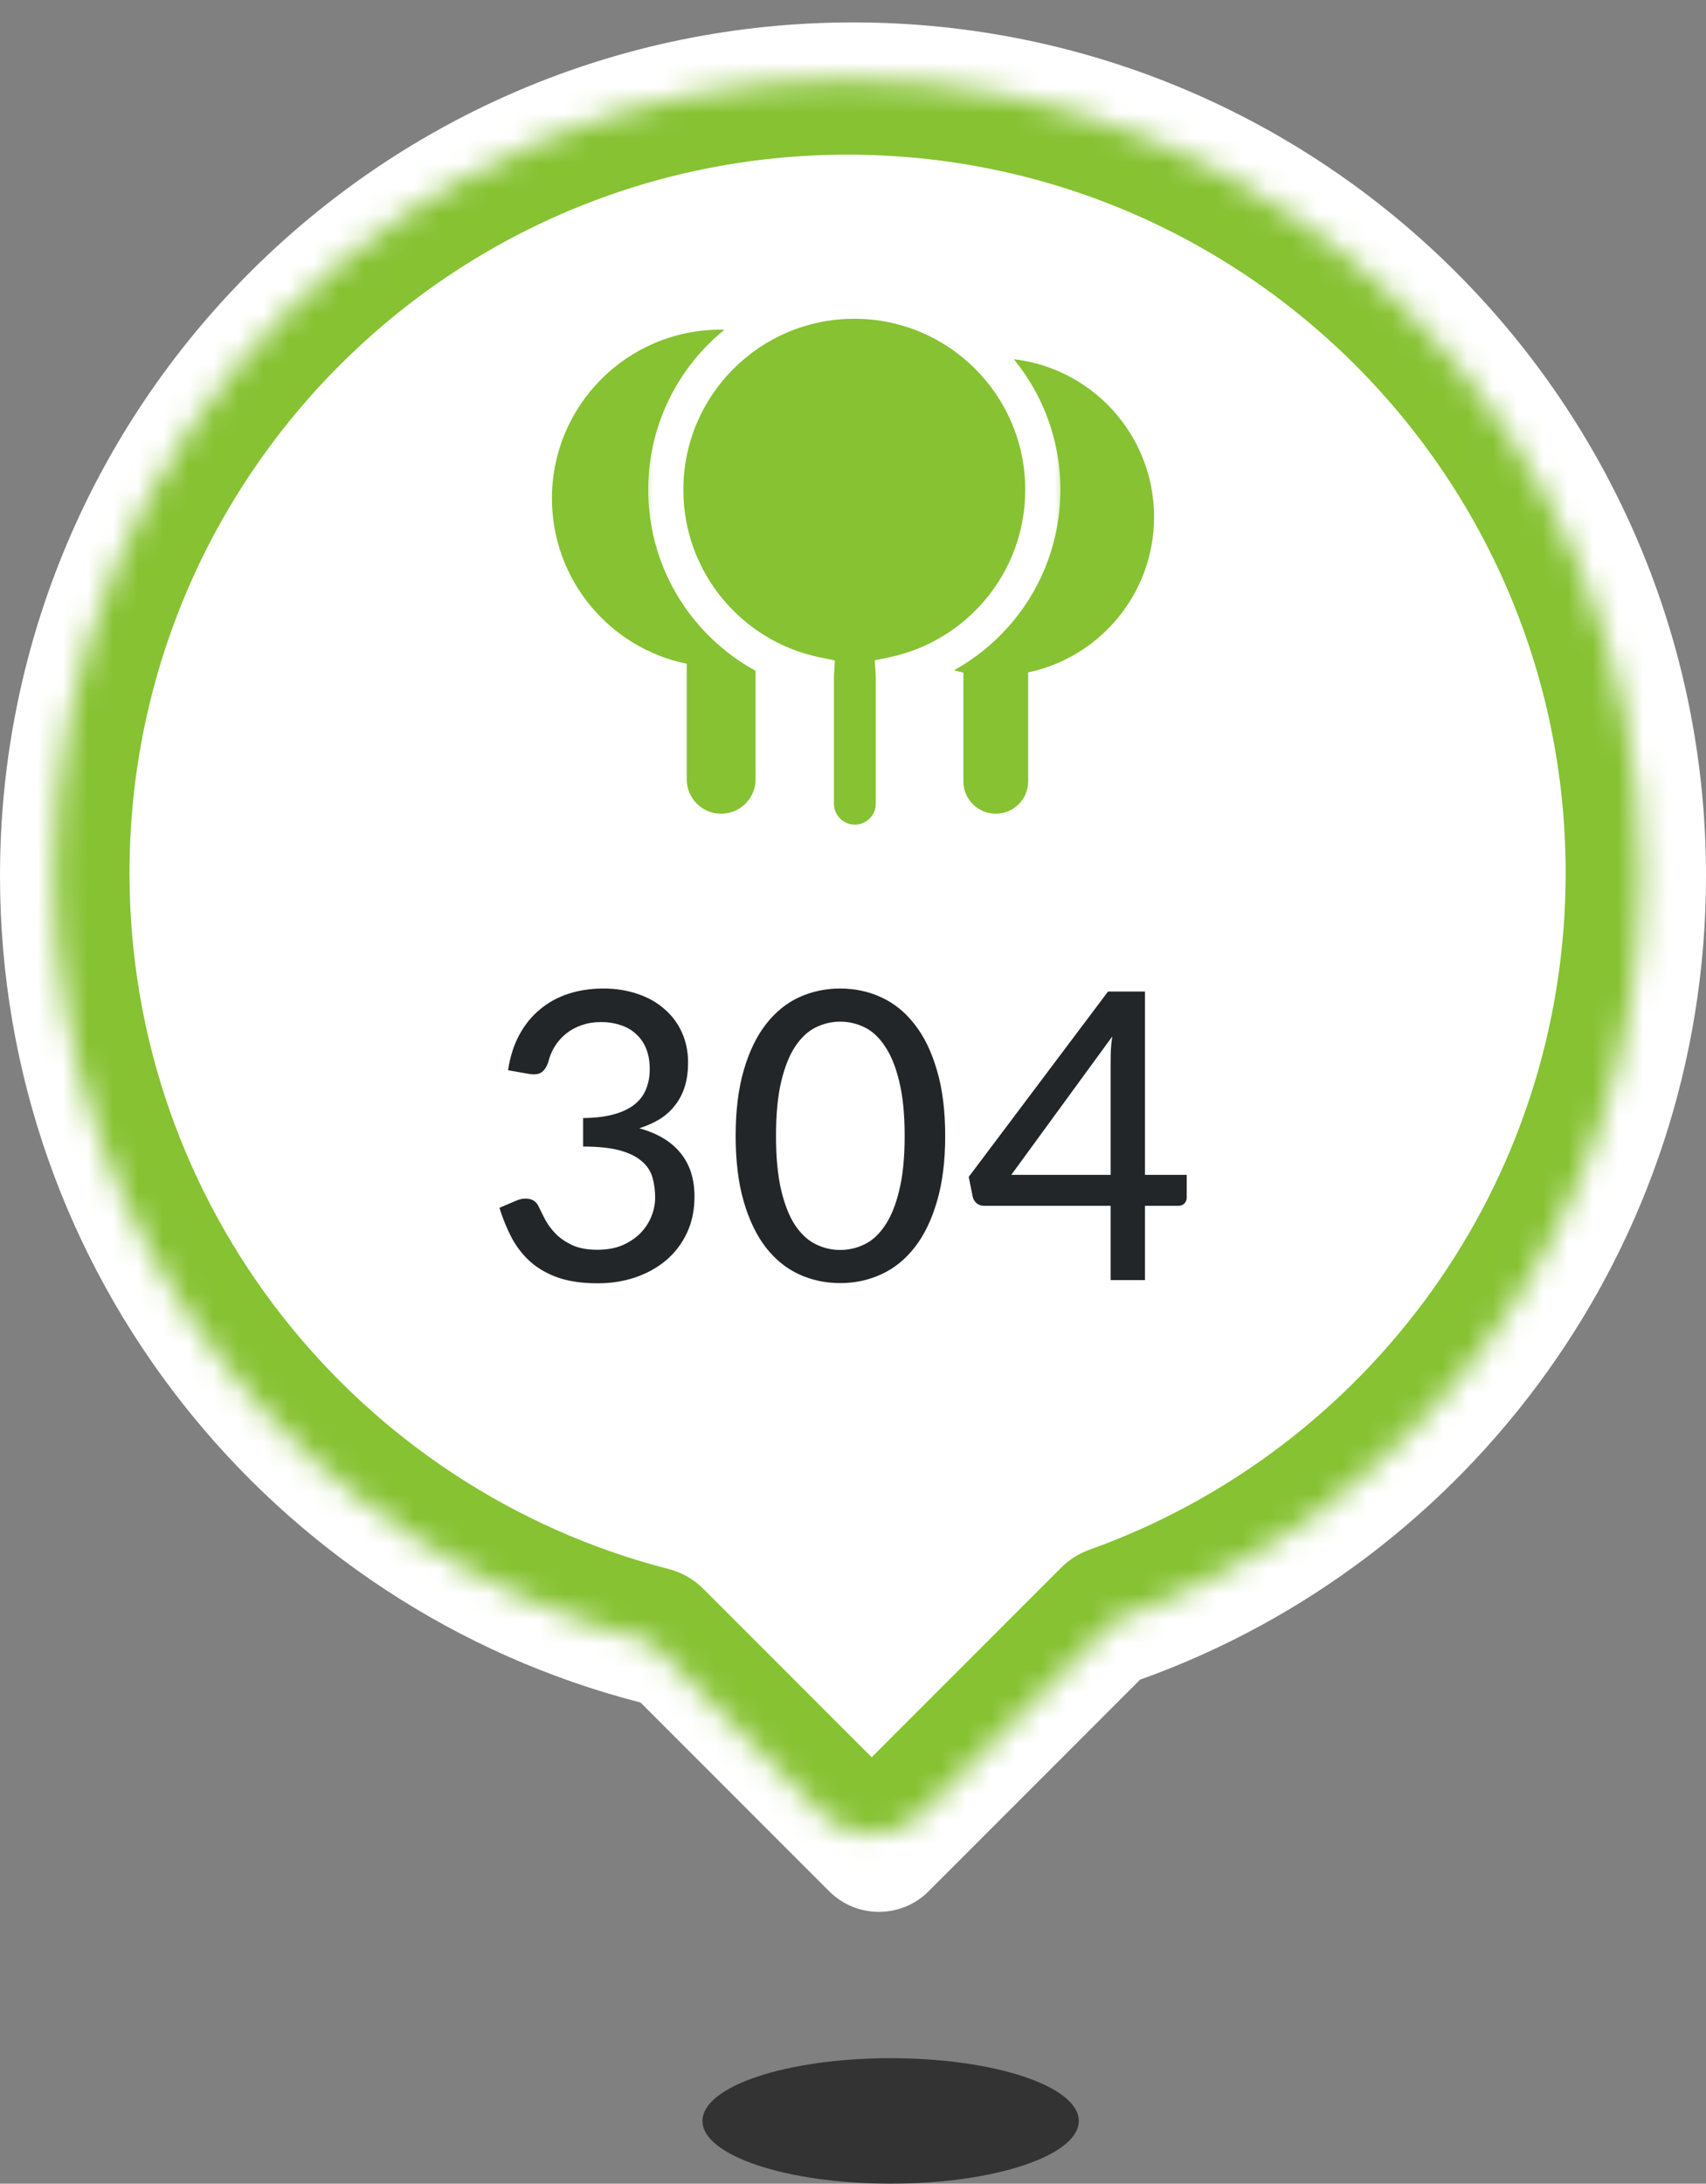 <svg width="68" height="87" viewBox="0 0 68 87" fill="none" xmlns="http://www.w3.org/2000/svg">
<rect x="0" y="0" width="68" height="87" fill="#808080" stroke="none"/>
<ellipse cx="35.5" cy="84.5" rx="7.5" ry="2.5" fill="black" fill-opacity="0.6"/>
<path fill-rule="evenodd" clip-rule="evenodd" d="M45.444 66.919C58.591 62.221 68 49.656 68 34.893C68 16.116 52.778 0.893 34 0.893C15.222 0.893 0 16.116 0 34.893C0 50.747 10.851 64.067 25.532 67.83L33.052 75.351C34.146 76.444 35.919 76.444 37.012 75.351L45.444 66.919Z" fill="white"/>
<mask id="path-3-inside-1_5032_15509" fill="white">
<path fill-rule="evenodd" clip-rule="evenodd" d="M44.428 64.57C56.656 60.2 65.406 48.514 65.406 34.784C65.406 17.32 51.249 3.162 33.784 3.162C16.32 3.162 2.162 17.32 2.162 34.784C2.162 49.53 12.255 61.918 25.909 65.418L32.765 72.274C33.858 73.367 35.631 73.367 36.725 72.274L44.428 64.57Z"/>
</mask>
<path fill-rule="evenodd" clip-rule="evenodd" d="M44.428 64.57C56.656 60.2 65.406 48.514 65.406 34.784C65.406 17.32 51.249 3.162 33.784 3.162C16.32 3.162 2.162 17.32 2.162 34.784C2.162 49.53 12.255 61.918 25.909 65.418L32.765 72.274C33.858 73.367 35.631 73.367 36.725 72.274L44.428 64.57Z" fill="white"/>
<path d="M44.428 64.57L43.419 61.745C43.001 61.895 42.621 62.135 42.307 62.449L44.428 64.57ZM25.909 65.418L28.03 63.297C27.65 62.916 27.175 62.645 26.654 62.512L25.909 65.418ZM32.765 72.274L34.886 70.153L32.765 72.274ZM36.725 72.274L38.846 74.395H38.846L36.725 72.274ZM62.406 34.784C62.406 47.207 54.491 57.788 43.419 61.745L45.438 67.395C58.822 62.612 68.406 49.821 68.406 34.784H62.406ZM33.784 6.162C49.592 6.162 62.406 18.977 62.406 34.784H68.406C68.406 15.663 52.906 0.162 33.784 0.162V6.162ZM5.162 34.784C5.162 18.977 17.977 6.162 33.784 6.162V0.162C14.663 0.162 -0.838 15.663 -0.838 34.784H5.162ZM26.654 62.512C14.294 59.344 5.162 48.127 5.162 34.784H-0.838C-0.838 50.933 10.215 64.492 25.164 68.324L26.654 62.512ZM34.886 70.153L28.03 63.297L23.788 67.539L30.643 74.395L34.886 70.153ZM34.603 70.153C34.681 70.074 34.808 70.074 34.886 70.153L30.643 74.395C32.909 76.66 36.581 76.66 38.846 74.395L34.603 70.153ZM42.307 62.449L34.603 70.153L38.846 74.395L46.55 66.692L42.307 62.449Z" fill="#86C232" mask="url(#path-3-inside-1_5032_15509)"/>
<path fill-rule="evenodd" clip-rule="evenodd" d="M30.113 26.437C33.159 25.796 35.446 23.094 35.446 19.858C35.446 16.144 32.436 13.134 28.723 13.134C25.01 13.134 22 16.144 22 19.858C22 23.109 24.308 25.821 27.375 26.445C27.373 26.473 27.372 26.5 27.372 26.528V31.047C27.372 31.805 27.986 32.419 28.744 32.419C29.502 32.419 30.116 31.805 30.116 31.047V26.528C30.116 26.497 30.115 26.467 30.113 26.437Z" fill="#86C232"/>
<path fill-rule="evenodd" clip-rule="evenodd" d="M40.979 26.789C43.847 26.187 46 23.643 46 20.596C46 17.102 43.167 14.269 39.672 14.269C36.178 14.269 33.345 17.102 33.345 20.596C33.345 23.656 35.516 26.208 38.402 26.797C38.4 26.822 38.399 26.848 38.399 26.875V31.128C38.399 31.841 38.978 32.419 39.691 32.419C40.404 32.419 40.982 31.841 40.982 31.128V26.875C40.982 26.846 40.981 26.817 40.979 26.789Z" fill="#86C232"/>
<mask id="path-7-outside-2_5032_15509" maskUnits="userSpaceOnUse" x="25.538" y="11" width="17" height="24" fill="black">
<rect fill="white" x="25.538" y="11" width="17" height="24"/>
<path fill-rule="evenodd" clip-rule="evenodd" d="M35.605 26.868C39.01 26.152 41.566 23.132 41.566 19.514C41.566 15.364 38.202 12 34.052 12C29.902 12 26.538 15.364 26.538 19.514C26.538 23.147 29.117 26.178 32.544 26.877C32.542 26.907 32.541 26.938 32.541 26.969V32.02C32.541 32.867 33.228 33.554 34.075 33.554C34.922 33.554 35.608 32.867 35.608 32.02V26.969C35.608 26.935 35.607 26.901 35.605 26.868Z"/>
</mask>
<path fill-rule="evenodd" clip-rule="evenodd" d="M35.605 26.868C39.01 26.152 41.566 23.132 41.566 19.514C41.566 15.364 38.202 12 34.052 12C29.902 12 26.538 15.364 26.538 19.514C26.538 23.147 29.117 26.178 32.544 26.877C32.542 26.907 32.541 26.938 32.541 26.969V32.02C32.541 32.867 33.228 33.554 34.075 33.554C34.922 33.554 35.608 32.867 35.608 32.02V26.969C35.608 26.935 35.607 26.901 35.605 26.868Z" fill="#86C232"/>
<path d="M35.605 26.868L35.461 26.183L34.867 26.307L34.906 26.913L35.605 26.868ZM32.544 26.877L33.242 26.918L33.279 26.312L32.684 26.191L32.544 26.877ZM40.866 19.514C40.866 22.794 38.548 25.534 35.461 26.183L35.749 27.553C39.471 26.771 42.266 23.47 42.266 19.514H40.866ZM34.052 12.7C37.816 12.7 40.866 15.751 40.866 19.514H42.266C42.266 14.978 38.589 11.3 34.052 11.3V12.7ZM27.238 19.514C27.238 15.751 30.289 12.7 34.052 12.7V11.3C29.516 11.3 25.838 14.978 25.838 19.514H27.238ZM32.684 26.191C29.576 25.558 27.238 22.808 27.238 19.514H25.838C25.838 23.487 28.657 26.799 32.404 27.563L32.684 26.191ZM33.241 26.969C33.241 26.952 33.242 26.935 33.242 26.918L31.845 26.835C31.842 26.88 31.841 26.924 31.841 26.969H33.241ZM33.241 32.02V26.969H31.841V32.02H33.241ZM34.075 32.854C33.614 32.854 33.241 32.481 33.241 32.02H31.841C31.841 33.254 32.841 34.254 34.075 34.254V32.854ZM34.908 32.02C34.908 32.481 34.535 32.854 34.075 32.854V34.254C35.308 34.254 36.308 33.254 36.308 32.02H34.908ZM34.908 26.969V32.02H36.308V26.969H34.908ZM34.906 26.913C34.907 26.932 34.908 26.95 34.908 26.969H36.308C36.308 26.92 36.306 26.871 36.303 26.822L34.906 26.913Z" fill="white" mask="url(#path-7-outside-2_5032_15509)"/>
<path d="M20.25 42.64C20.33 42.107 20.48 41.637 20.698 41.232C20.917 40.827 21.192 40.488 21.522 40.216C21.853 39.939 22.232 39.731 22.658 39.592C23.09 39.453 23.554 39.384 24.05 39.384C24.546 39.384 25.002 39.456 25.418 39.6C25.834 39.739 26.189 39.939 26.482 40.2C26.781 40.456 27.013 40.765 27.178 41.128C27.343 41.491 27.426 41.891 27.426 42.328C27.426 42.696 27.381 43.021 27.29 43.304C27.2 43.587 27.069 43.835 26.898 44.048C26.733 44.261 26.53 44.443 26.29 44.592C26.05 44.736 25.781 44.856 25.482 44.952C26.213 45.155 26.762 45.485 27.13 45.944C27.498 46.397 27.682 46.973 27.682 47.672C27.682 48.211 27.581 48.696 27.378 49.128C27.175 49.555 26.898 49.917 26.546 50.216C26.194 50.509 25.784 50.736 25.314 50.896C24.85 51.051 24.354 51.128 23.826 51.128C23.224 51.128 22.706 51.056 22.274 50.912C21.842 50.763 21.474 50.557 21.17 50.296C20.866 50.029 20.613 49.712 20.41 49.344C20.213 48.971 20.045 48.563 19.906 48.12L20.586 47.832C20.762 47.757 20.933 47.736 21.098 47.768C21.264 47.8 21.384 47.893 21.458 48.048C21.538 48.208 21.629 48.389 21.73 48.592C21.837 48.789 21.978 48.979 22.154 49.16C22.33 49.336 22.549 49.485 22.81 49.608C23.077 49.731 23.41 49.792 23.81 49.792C24.194 49.792 24.53 49.731 24.818 49.608C25.106 49.48 25.346 49.317 25.538 49.12C25.73 48.917 25.874 48.693 25.97 48.448C26.066 48.203 26.114 47.96 26.114 47.72C26.114 47.421 26.077 47.147 26.002 46.896C25.927 46.645 25.784 46.432 25.57 46.256C25.362 46.075 25.072 45.933 24.698 45.832C24.325 45.731 23.84 45.68 23.242 45.68V44.544C23.733 44.539 24.146 44.488 24.482 44.392C24.823 44.296 25.098 44.163 25.306 43.992C25.514 43.821 25.663 43.619 25.754 43.384C25.85 43.149 25.898 42.888 25.898 42.6C25.898 42.285 25.85 42.011 25.754 41.776C25.658 41.541 25.522 41.347 25.346 41.192C25.175 41.032 24.97 40.915 24.73 40.84C24.495 40.76 24.239 40.72 23.962 40.72C23.685 40.72 23.429 40.76 23.194 40.84C22.959 40.92 22.752 41.032 22.57 41.176C22.389 41.32 22.237 41.491 22.114 41.688C21.991 41.885 21.904 42.099 21.85 42.328C21.776 42.531 21.68 42.667 21.562 42.736C21.45 42.805 21.288 42.821 21.074 42.784L20.25 42.64ZM37.675 45.256C37.675 46.259 37.566 47.128 37.347 47.864C37.134 48.6 36.838 49.211 36.459 49.696C36.086 50.176 35.643 50.533 35.131 50.768C34.625 51.003 34.078 51.12 33.491 51.12C32.905 51.12 32.355 51.003 31.843 50.768C31.337 50.533 30.897 50.176 30.523 49.696C30.15 49.211 29.857 48.6 29.643 47.864C29.43 47.128 29.323 46.259 29.323 45.256C29.323 44.253 29.43 43.384 29.643 42.648C29.857 41.907 30.15 41.296 30.523 40.816C30.897 40.331 31.337 39.971 31.843 39.736C32.355 39.501 32.905 39.384 33.491 39.384C34.078 39.384 34.625 39.501 35.131 39.736C35.643 39.971 36.086 40.331 36.459 40.816C36.838 41.296 37.134 41.907 37.347 42.648C37.566 43.384 37.675 44.253 37.675 45.256ZM36.059 45.256C36.059 44.392 35.987 43.669 35.843 43.088C35.705 42.507 35.515 42.04 35.275 41.688C35.041 41.331 34.769 41.077 34.459 40.928C34.15 40.779 33.827 40.704 33.491 40.704C33.155 40.704 32.833 40.779 32.523 40.928C32.214 41.077 31.939 41.331 31.699 41.688C31.465 42.04 31.278 42.507 31.139 43.088C31.001 43.669 30.931 44.392 30.931 45.256C30.931 46.12 31.001 46.843 31.139 47.424C31.278 48.005 31.465 48.472 31.699 48.824C31.939 49.176 32.214 49.427 32.523 49.576C32.833 49.725 33.155 49.8 33.491 49.8C33.827 49.8 34.15 49.725 34.459 49.576C34.769 49.427 35.041 49.176 35.275 48.824C35.515 48.472 35.705 48.005 35.843 47.424C35.987 46.843 36.059 46.12 36.059 45.256ZM44.269 46.808V42.328C44.269 42.173 44.271 42.011 44.277 41.84C44.287 41.664 44.306 41.483 44.333 41.296L40.309 46.808H44.269ZM47.301 46.808V47.712C47.301 47.803 47.271 47.88 47.213 47.944C47.154 48.008 47.071 48.04 46.965 48.04H45.637V51H44.269V48.04H39.229C39.111 48.04 39.013 48.008 38.933 47.944C38.853 47.875 38.799 47.789 38.773 47.688L38.613 46.888L44.165 39.504H45.637V46.808H47.301Z" fill="#222629"/>
</svg>
